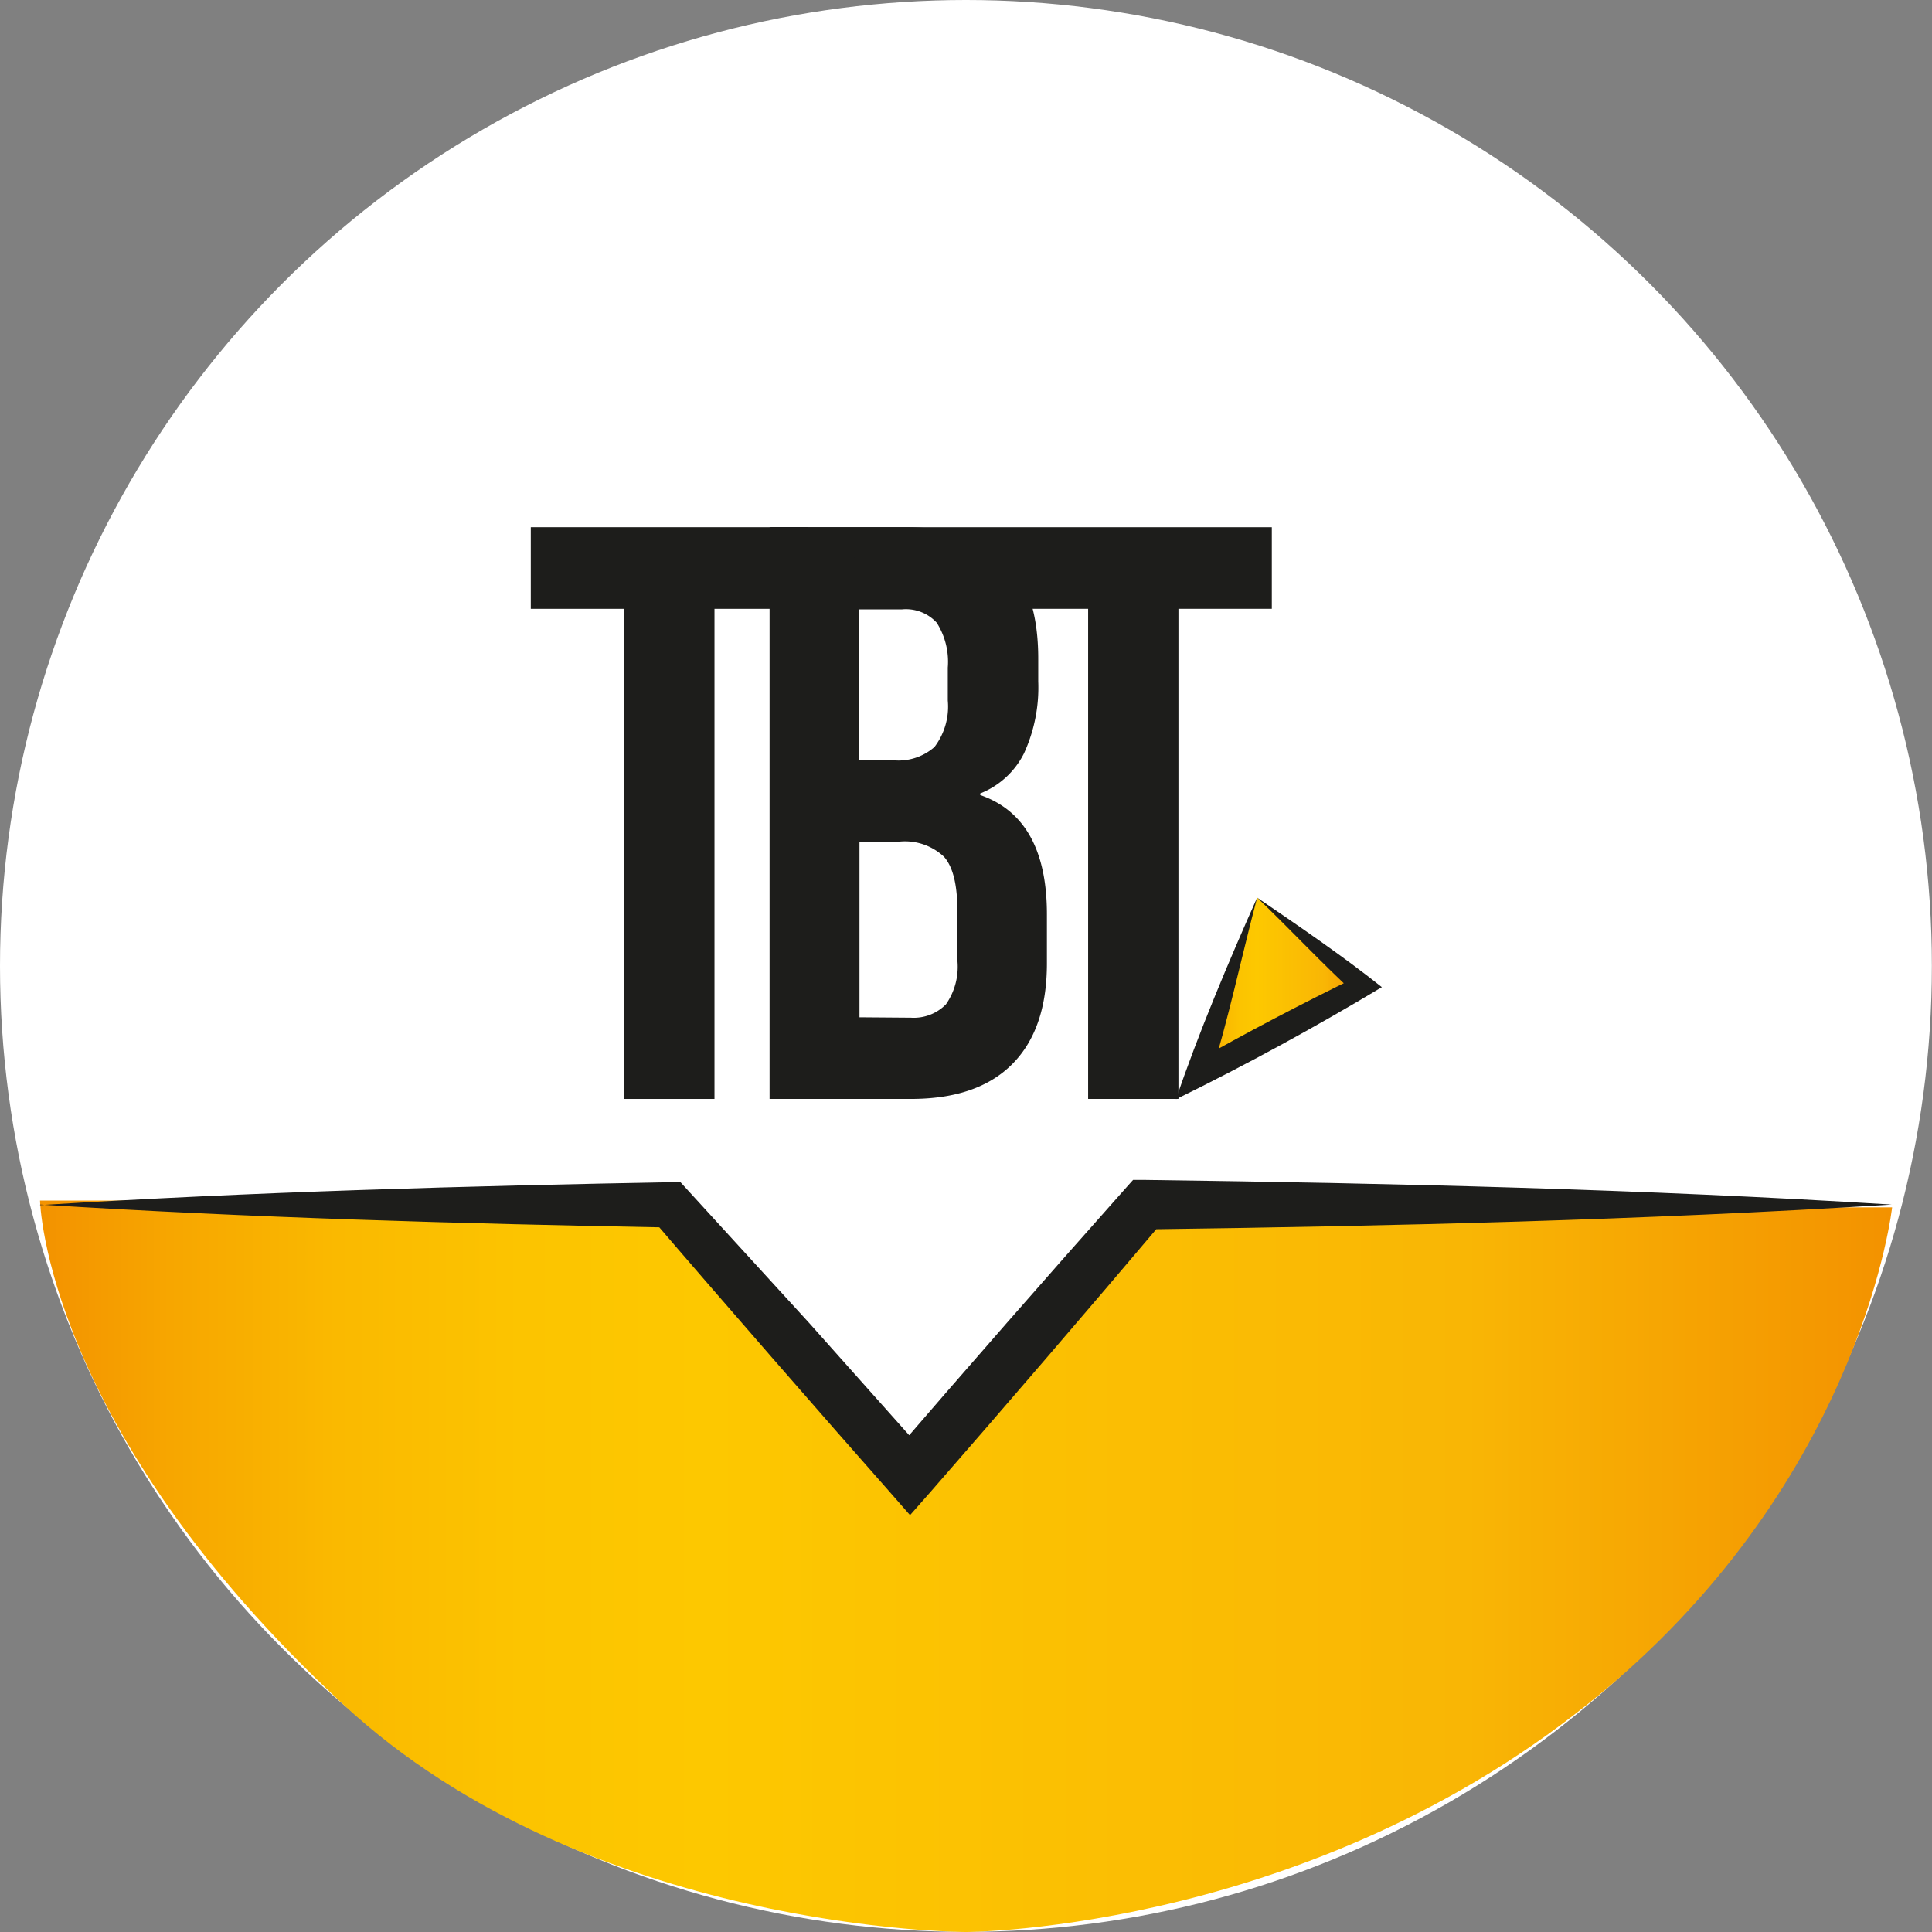 <svg xmlns="http://www.w3.org/2000/svg" xmlns:xlink="http://www.w3.org/1999/xlink" viewBox="0 0 144.83 144.83"><rect x="0" y="0" width="144.83" height="144.83" fill="#808080" stroke="none"/><defs><style>.cls-1{fill:#fff;}.cls-2{fill:url(#Degradado_sin_nombre_13);}.cls-3{fill:#1d1d1b;}.cls-4{fill:url(#Degradado_sin_nombre_13-2);}</style><linearGradient id="Degradado_sin_nombre_13" x1="2.99" y1="117.4" x2="141.84" y2="117.4" gradientUnits="userSpaceOnUse"><stop offset="0" stop-color="#f39200"/><stop offset="0.07" stop-color="#f7a600"/><stop offset="0.16" stop-color="#fab900"/><stop offset="0.26" stop-color="#fcc400"/><stop offset="0.36" stop-color="#fdc800"/><stop offset="0.77" stop-color="#f9b605"/><stop offset="1" stop-color="#f39200"/></linearGradient><linearGradient id="Degradado_sin_nombre_13-2" x1="89.82" y1="73.92" x2="102.15" y2="73.92" xlink:href="#Degradado_sin_nombre_13"/></defs><g id="Capa_2" data-name="Capa 2"><g id="Capa_1-2" data-name="Capa 1"><circle class="cls-1" cx="72.41" cy="72.41" r="72.41"/><path class="cls-2" d="M3,90H49.88l18.33,20.66L85.32,90.51h56.52s-2.11,19.4-20.74,35.51c-21.75,18.81-48.69,18.81-48.69,18.81s-28.26,0-46.68-17.06C3.32,107,3,90,3,90Z"/><path class="cls-3" d="M3,90.34c16-1,32-1.44,48-1.73l.54.59,9.14,10,9,10.1h-3q8.76-10.17,17.68-20.2l.58-.65h.82c18.69.25,37.37.69,56.05,1.85-18.68,1.17-37.36,1.61-56,1.86l1.4-.64q-8.67,10.25-17.49,20.36l-1.5,1.7-1.47-1.68c-4.48-5.06-13.42-15.32-17.81-20.46l1.29.58c-15.75-.29-31.5-.73-47.22-1.72Z"/><path class="cls-3" d="M46.79,45.64h-7V39.52H60.56v6.12h-7V82.38H46.79Z"/><path class="cls-3" d="M57.69,39.52H67.85c3.47,0,6,.8,7.59,2.42s2.39,4.09,2.39,7.44v1.71a11.82,11.82,0,0,1-1.07,5.39,6.25,6.25,0,0,1-3.28,3v.12q5,1.73,5,8.94v3.68q0,4.95-2.61,7.56t-7.62,2.6H57.69ZM67.05,57a4.09,4.09,0,0,0,3-1,5,5,0,0,0,1-3.49V50.05a5.47,5.47,0,0,0-.83-3.37,3.13,3.13,0,0,0-2.6-1H64.42V57Zm1.23,19.29a3.38,3.38,0,0,0,2.63-1A4.91,4.91,0,0,0,71.77,72V68.3c0-2-.34-3.32-1-4.07a4.27,4.27,0,0,0-3.34-1.14h-3V76.26Z"/><path class="cls-3" d="M81.57,45.64h-7L57.69,39.52H95.34v6.12h-7V82.38H81.57Z"/><path class="cls-4" d="M94.24,67.29l7.91,6.63L89.82,80.54Q92,73.91,94.24,67.29Z"/><path class="cls-3" d="M94.24,67.29c2.94,2,6.55,4.47,9.35,6.71-5,3-10.18,5.83-15.43,8.4,1.62-4.81,4-10.45,6.08-15.11Zm0,0C93,72,92.1,76.35,90.71,80.83l-1.33-1.12q6.09-3.45,12.39-6.51l-.14,1.34c-2.55-2.33-4.79-4.76-7.39-7.25Z"/></g></g></svg>
